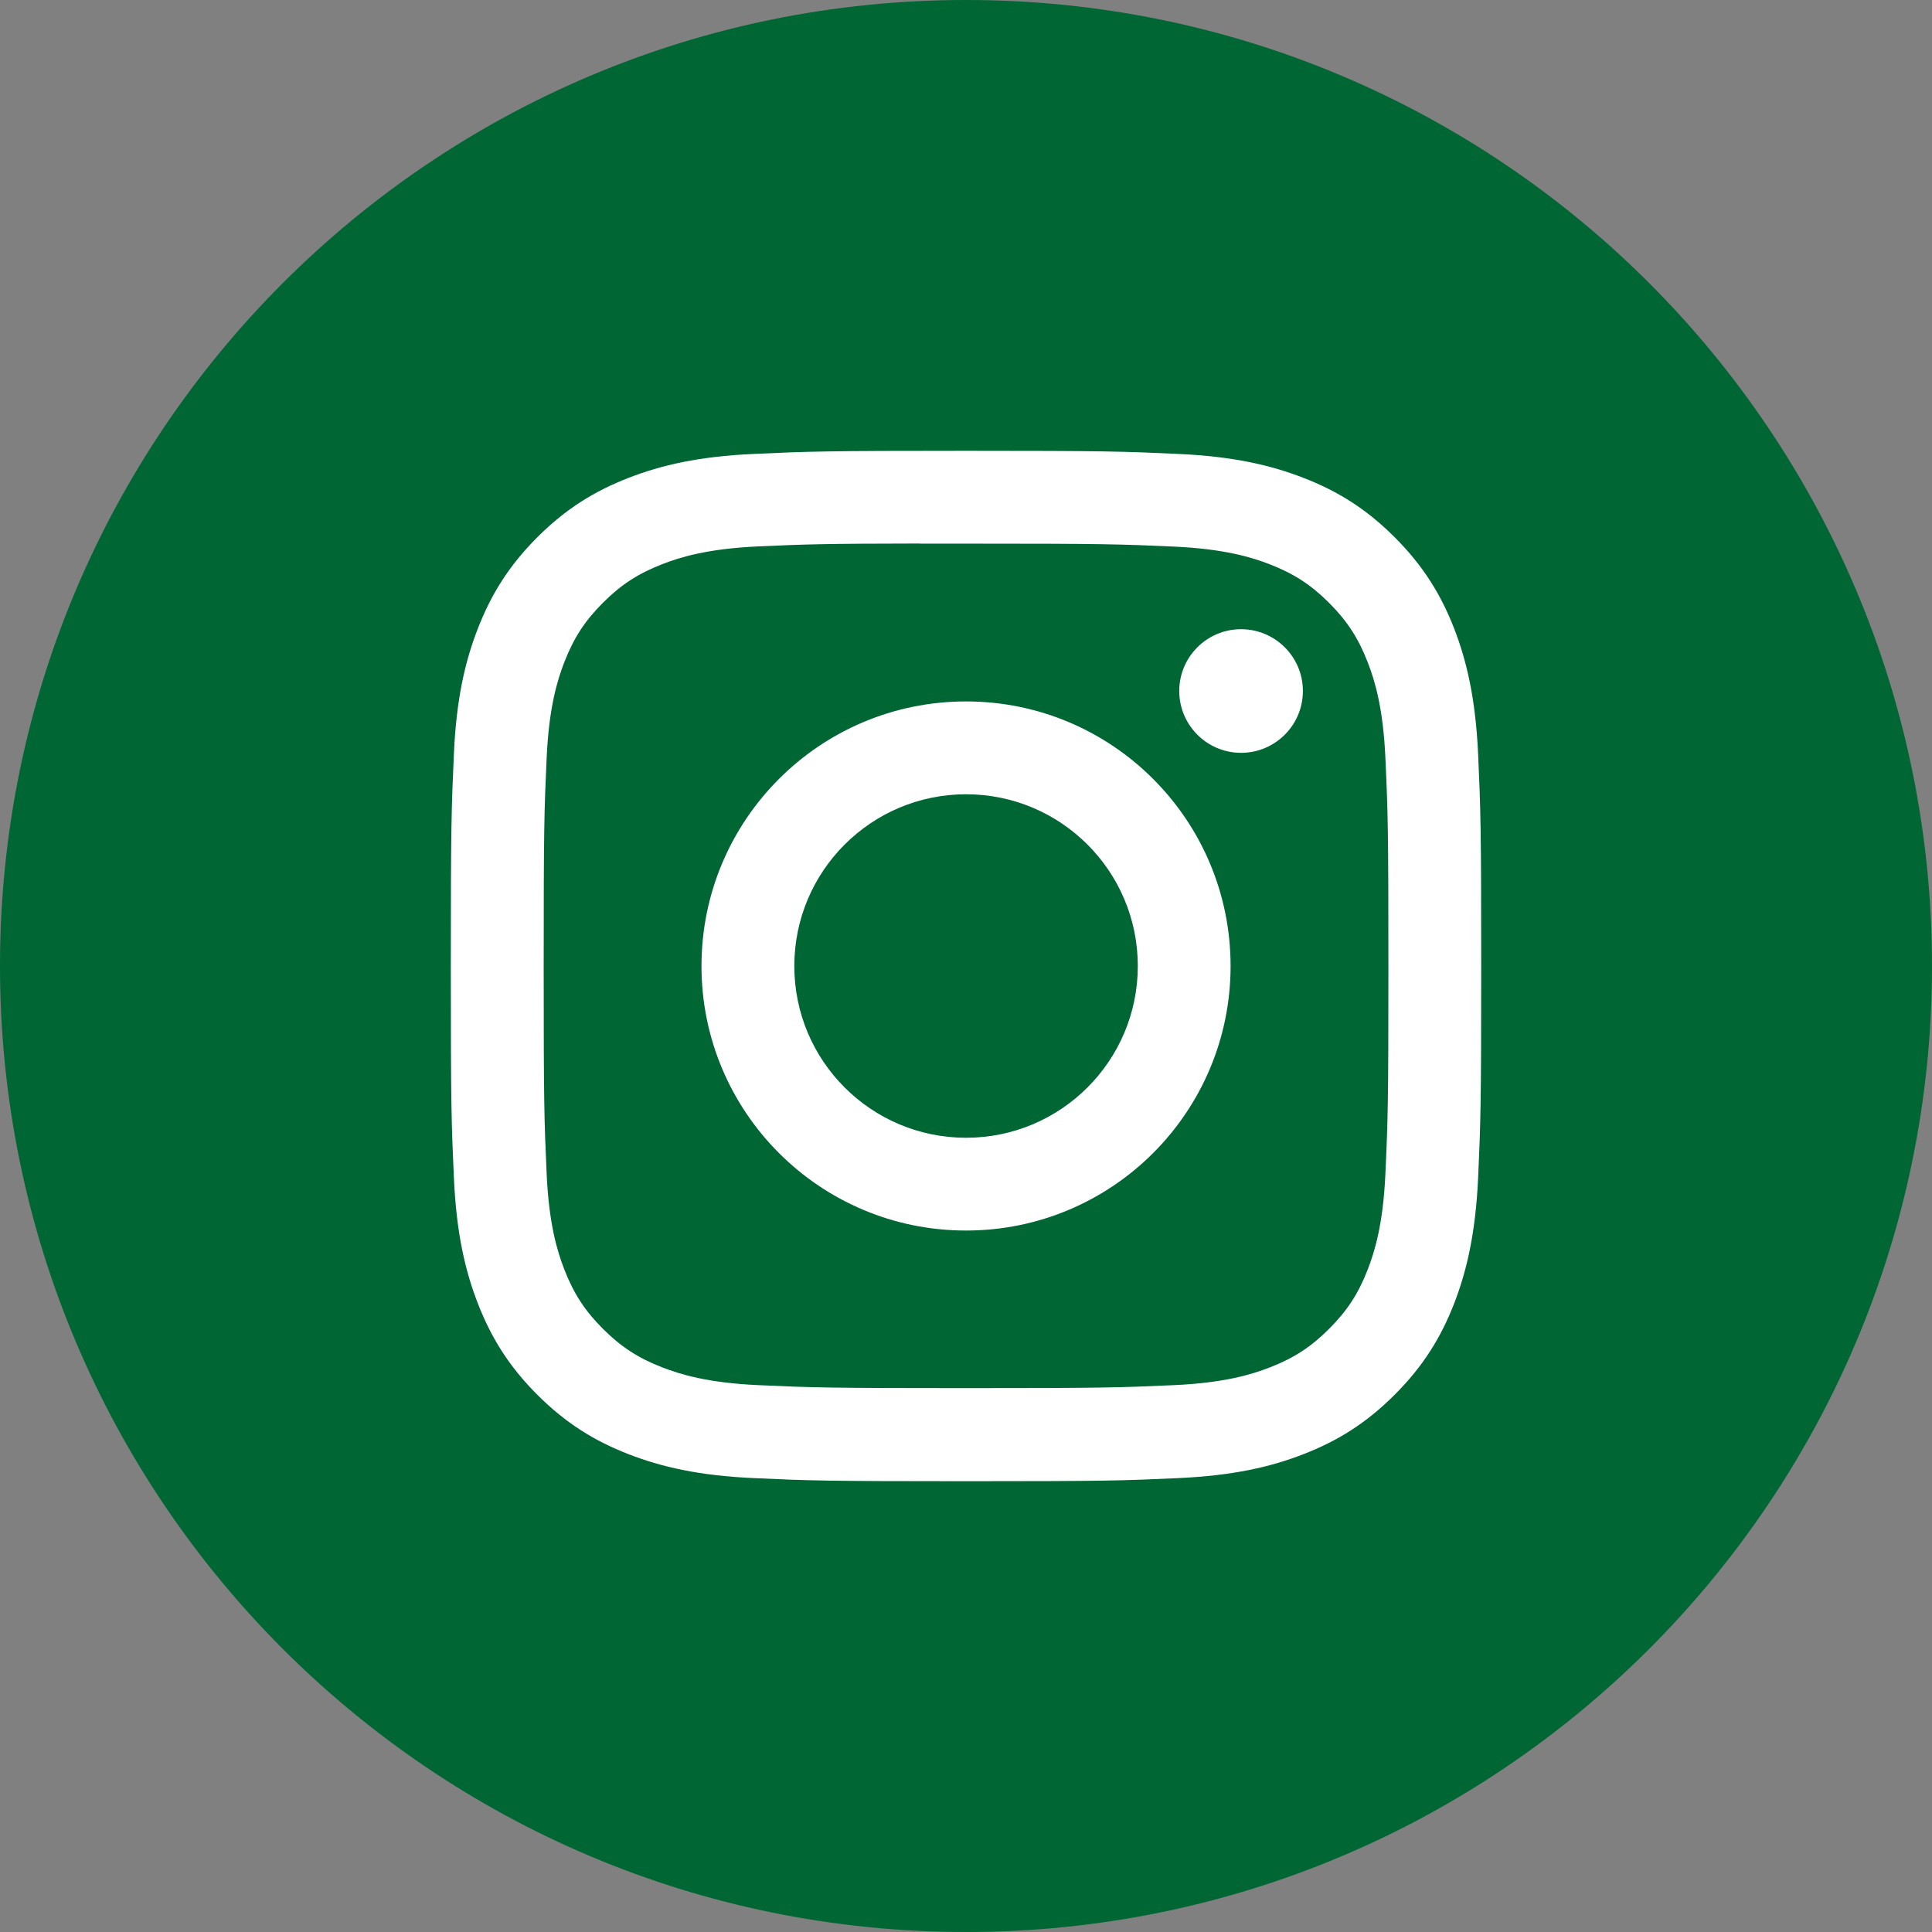 <svg width="80" height="80" viewBox="0 0 80 80" fill="none" xmlns="http://www.w3.org/2000/svg">
<rect x="0" y="0" width="80" height="80" fill="#808080" stroke="none"/>
<path fill-rule="evenodd" clip-rule="evenodd" d="M0 40C0 17.909 17.909 0 40 0C62.091 0 80 17.909 80 40C80 62.091 62.091 80 40 80C17.909 80 0 62.091 0 40Z" fill="#006633"/>
<path fill-rule="evenodd" clip-rule="evenodd" d="M40.002 18.667C34.209 18.667 33.481 18.692 31.206 18.796C28.935 18.9 27.384 19.259 26.028 19.787C24.625 20.332 23.435 21.061 22.249 22.247C21.062 23.433 20.333 24.623 19.787 26.026C19.258 27.383 18.898 28.933 18.795 31.204C18.694 33.479 18.667 34.207 18.667 40.001C18.667 45.794 18.693 46.519 18.796 48.795C18.9 51.066 19.26 52.616 19.787 53.973C20.332 55.376 21.061 56.566 22.247 57.752C23.433 58.938 24.623 59.669 26.025 60.214C27.383 60.742 28.933 61.101 31.204 61.205C33.48 61.309 34.206 61.334 40 61.334C45.794 61.334 46.519 61.309 48.794 61.205C51.066 61.101 52.618 60.742 53.975 60.214C55.378 59.669 56.566 58.938 57.751 57.752C58.938 56.566 59.667 55.376 60.214 53.973C60.738 52.616 61.098 51.066 61.205 48.795C61.307 46.52 61.334 45.794 61.334 40.001C61.334 34.207 61.307 33.48 61.205 31.204C61.098 28.933 60.738 27.383 60.214 26.026C59.667 24.623 58.938 23.433 57.751 22.247C56.565 21.06 55.378 20.331 53.974 19.787C52.614 19.259 51.062 18.9 48.791 18.796C46.516 18.692 45.791 18.667 39.996 18.667H40.002ZM38.088 22.511C38.656 22.511 39.29 22.511 40.002 22.511C45.698 22.511 46.373 22.532 48.623 22.634C50.703 22.729 51.832 23.077 52.584 23.369C53.579 23.755 54.289 24.218 55.035 24.964C55.782 25.711 56.244 26.422 56.632 27.418C56.924 28.169 57.272 29.298 57.366 31.378C57.469 33.627 57.491 34.302 57.491 39.996C57.491 45.689 57.469 46.365 57.366 48.614C57.271 50.694 56.924 51.822 56.632 52.574C56.245 53.569 55.782 54.278 55.035 55.024C54.289 55.771 53.58 56.233 52.584 56.62C51.833 56.913 50.703 57.26 48.623 57.355C46.374 57.457 45.698 57.479 40.002 57.479C34.306 57.479 33.631 57.457 31.382 57.355C29.302 57.259 28.173 56.911 27.42 56.619C26.425 56.233 25.714 55.77 24.967 55.024C24.22 54.277 23.758 53.568 23.37 52.572C23.078 51.821 22.73 50.692 22.636 48.612C22.534 46.363 22.513 45.687 22.513 39.99C22.513 34.293 22.534 33.621 22.636 31.372C22.731 29.292 23.078 28.163 23.37 27.412C23.757 26.416 24.22 25.705 24.967 24.958C25.714 24.211 26.425 23.749 27.42 23.362C28.172 23.068 29.302 22.722 31.382 22.626C33.35 22.537 34.112 22.511 38.088 22.506V22.511ZM51.39 26.054C49.977 26.054 48.83 27.199 48.83 28.613C48.83 30.026 49.977 31.173 51.39 31.173C52.803 31.173 53.95 30.026 53.95 28.613C53.95 27.2 52.803 26.054 51.39 26.054ZM40.002 29.045C33.952 29.045 29.047 33.95 29.047 40.001C29.047 46.051 33.952 50.954 40.002 50.954C46.053 50.954 50.956 46.051 50.956 40.001C50.956 33.95 46.053 29.045 40.002 29.045ZM40.002 32.889C43.929 32.889 47.114 36.073 47.114 40.001C47.114 43.928 43.929 47.112 40.002 47.112C36.075 47.112 32.891 43.928 32.891 40.001C32.891 36.073 36.075 32.889 40.002 32.889Z" fill="white"/>
</svg>
